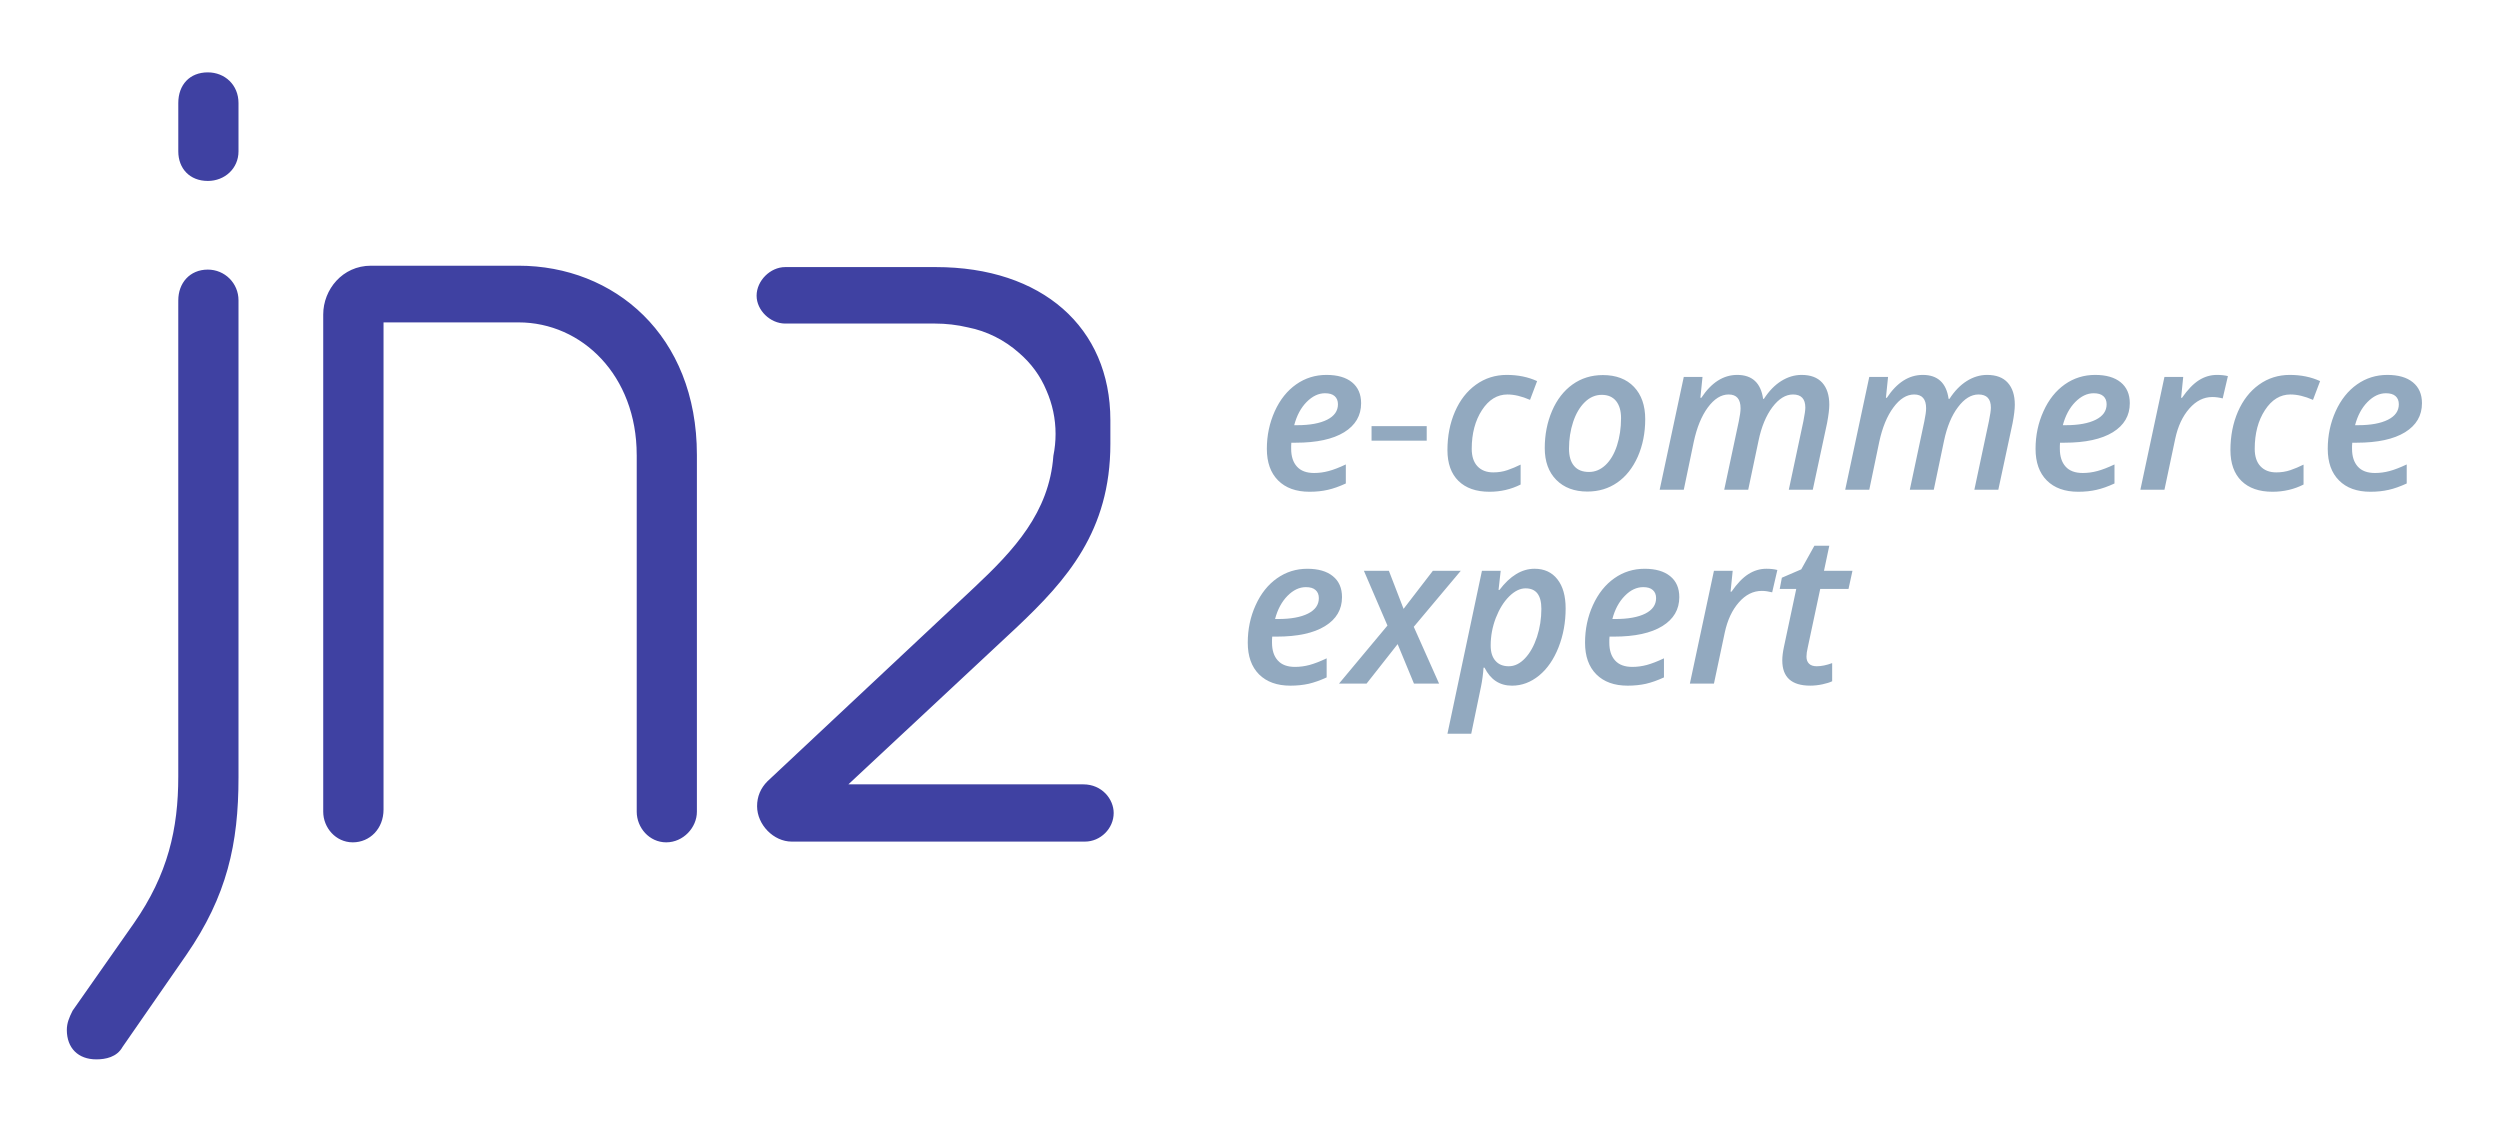 <svg xmlns="http://www.w3.org/2000/svg" viewBox="0 0 1239 557" width="300" height="135">
	<style>
		tspan { white-space:pre }
		.shp0 { fill: #3f41a2 } 
		.shp1 { fill: #92a9bf } 
	</style>
	<path id="Path 40" class="shp0" d="M392.36 416.82C383.39 416.82 375.21 408.46 375.21 399.27C375.21 394.5 376.95 390.34 380.37 386.91L482.98 290.75C502.4 272.49 520 253.77 522.05 225.63C522.78 222.01 523.14 218.4 523.14 214.79C523.14 207.29 521.6 199.99 518.55 193.09C515.6 186.01 511.06 179.8 505.06 174.64C497.82 168.2 489.06 163.82 479.71 161.98C474.4 160.72 468.91 160.08 463.37 160.08L389.17 160.08C381.74 160.08 374.97 153.51 374.97 146.28C374.97 138.86 381.74 132.09 389.17 132.09L463.78 132.09C516.34 132.09 550.3 161.87 550.3 207.96L550.3 219.72C550.3 263.02 528.54 287.24 504.3 310.23L420.46 388.45L536.87 388.45C546.18 388.45 551.94 395.82 551.94 402.64C551.94 410.33 545.42 416.82 537.7 416.82L392.36 416.82ZM88.36 50.79C88.36 41.79 93.98 35.59 102.99 35.59C111.42 35.59 118.2 41.79 118.2 50.79L118.2 74.75C118.2 83.18 111.42 89.4 102.99 89.4C93.98 89.4 88.36 83.18 88.36 74.75L88.36 50.79ZM88.36 148.55C88.36 140.09 93.98 133.34 102.99 133.34C111.42 133.34 118.2 140.09 118.2 148.55L118.2 385.09C118.2 417.81 112.55 443.72 92.3 473.04L60.72 518.6C57.93 523.66 52.29 524.75 47.73 524.75C38.74 524.75 33.12 519.15 33.12 510.16C33.12 506.81 34.27 504 35.98 500.62L66.36 457.28C83.25 433.04 88.35 410.48 88.35 384.57L88.35 151.9L88.36 148.55ZM315.55 225.18C315.55 185.89 288.46 159.5 256.97 159.5L190.08 159.5L190.08 400.92C190.08 410.46 183.28 417.19 174.84 417.19C166.36 417.19 160.19 409.89 160.19 402.02L160.19 155.57C160.19 143.22 169.74 131.41 183.83 131.41L256.97 131.41C304.26 131.41 345.38 165.66 345.38 225.18L345.38 402.02C345.38 409.89 338.61 417.19 330.18 417.19C321.76 417.19 315.56 409.89 315.56 402.02L315.56 225.18L315.55 225.18Z" />
	<path id="Path 41" fill-rule="evenodd" class="shp1" d="M648.98 243.44C642.34 243.44 637.16 241.56 633.44 237.84C629.71 234.1 627.85 228.89 627.85 222.16C627.85 215.49 629.18 209.3 631.77 203.54C634.38 197.78 637.93 193.35 642.4 190.21C646.86 187.08 651.86 185.53 657.38 185.53C662.81 185.53 667.04 186.73 670.06 189.19C673.05 191.64 674.57 195.1 674.57 199.56C674.57 205.7 671.75 210.49 666.16 213.95C660.54 217.39 652.55 219.13 642.18 219.13L639.98 219.13L639.9 220.7L639.9 222.16C639.9 225.9 640.85 228.84 642.76 230.96C644.66 233.08 647.49 234.14 651.27 234.14C653.68 234.14 656.1 233.82 658.49 233.17C660.88 232.54 663.72 231.45 666.99 229.9L666.99 239.34C663.74 240.83 660.77 241.89 658.06 242.49C655.35 243.12 652.33 243.44 648.98 243.44ZM656.67 194.62C653.43 194.62 650.4 196.08 647.54 198.97C644.7 201.86 642.66 205.68 641.41 210.45L642.88 210.45C649.21 210.45 654.15 209.53 657.74 207.73C661.3 205.93 663.09 203.38 663.09 200.08C663.09 198.37 662.54 197 661.46 196.05C660.4 195.08 658.79 194.62 656.67 194.62ZM738.18 243.44C731.57 243.44 726.46 241.64 722.82 238.08C719.19 234.51 717.35 229.4 717.35 222.79C717.35 215.8 718.59 209.45 721.08 203.73C723.55 198.03 727.03 193.56 731.51 190.35C736 187.13 741.09 185.53 746.78 185.53C752.31 185.53 757.32 186.55 761.79 188.6L758.28 197.9C754.15 196.1 750.42 195.23 747.09 195.23C742.04 195.23 737.83 197.81 734.46 202.98C731.1 208.15 729.39 214.55 729.39 222.16C729.39 225.9 730.34 228.8 732.22 230.8C734.11 232.82 736.72 233.84 740.05 233.84C742.54 233.84 744.9 233.48 747.06 232.73C749.23 232 751.4 231.07 753.62 229.99L753.62 239.86C748.89 242.24 743.74 243.44 738.18 243.44ZM815.37 207.45C815.37 214.25 814.14 220.46 811.69 226.04C809.2 231.6 805.82 235.9 801.54 238.87C797.25 241.85 792.31 243.34 786.7 243.34C780.24 243.34 775.11 241.41 771.29 237.55C767.49 233.7 765.58 228.44 765.58 221.81C765.58 215.1 766.8 208.95 769.2 203.36C771.6 197.78 774.99 193.39 779.33 190.28C783.69 187.16 788.69 185.61 794.39 185.61C800.96 185.61 806.08 187.57 809.81 191.47C813.52 195.39 815.37 200.72 815.37 207.45ZM803.39 206.93C803.39 203.33 802.57 200.52 800.93 198.47C799.26 196.43 796.91 195.41 793.82 195.41C790.7 195.41 787.9 196.61 785.43 199.03C782.94 201.45 781.03 204.71 779.65 208.83C778.29 212.97 777.6 217.37 777.6 222.06C777.6 225.79 778.43 228.67 780.12 230.64C781.78 232.64 784.25 233.63 787.52 233.63C790.56 233.63 793.27 232.48 795.71 230.19C798.12 227.9 800.03 224.69 801.37 220.57C802.7 216.45 803.39 211.89 803.39 206.93ZM860.96 185.53C868.37 185.53 872.66 189.49 873.8 197.4L874.19 197.4C876.73 193.49 879.59 190.55 882.82 188.53C886.05 186.53 889.39 185.53 892.86 185.53C897.34 185.53 900.74 186.79 903.09 189.38C905.42 191.96 906.6 195.59 906.6 200.29C906.6 202.44 906.24 205.48 905.49 209.43L898.41 242.45L886.53 242.45L893.76 208.47C894.39 205.28 894.72 203.03 894.72 201.74C894.72 197.4 892.7 195.23 888.62 195.23C884.97 195.23 881.58 197.32 878.41 201.5C875.28 205.67 872.96 211.23 871.53 218.13L866.41 242.45L854.52 242.45L861.76 208.47C862.33 205.7 862.62 203.58 862.62 202.06C862.62 197.5 860.65 195.23 856.71 195.23C853 195.23 849.58 197.37 846.41 201.65C843.27 205.92 840.94 211.62 839.42 218.73L834.48 242.45L822.53 242.45L834.48 186.53L843.76 186.53L842.71 196.89L843.17 196.89C848.17 189.32 854.09 185.53 860.96 185.53ZM952.92 185.53C960.32 185.53 964.6 189.49 965.73 197.4L966.16 197.4C968.68 193.49 971.55 190.55 974.78 188.53C977.98 186.53 981.33 185.53 984.79 185.53C989.28 185.53 992.7 186.79 995.03 189.38C997.37 191.96 998.54 195.59 998.54 200.29C998.54 202.44 998.19 205.48 997.44 209.43L990.36 242.45L978.49 242.45L985.71 208.47C986.35 205.28 986.68 203.03 986.68 201.74C986.68 197.4 984.64 195.23 980.56 195.23C976.9 195.23 973.52 197.32 970.38 201.5C967.22 205.67 964.93 211.23 963.47 218.13L958.38 242.45L946.5 242.45L953.71 208.47C954.28 205.7 954.58 203.58 954.58 202.06C954.58 197.5 952.6 195.23 948.66 195.23C944.95 195.23 941.53 197.37 938.38 201.65C935.21 205.92 932.88 211.62 931.35 218.73L926.41 242.45L914.48 242.45L926.41 186.53L935.72 186.53L934.66 196.89L935.11 196.89C940.11 189.32 946.03 185.53 952.92 185.53ZM1029.94 243.44C1023.3 243.44 1018.11 241.56 1014.4 237.84C1010.67 234.1 1008.82 228.89 1008.82 222.16C1008.82 215.49 1010.13 209.3 1012.75 203.54C1015.34 197.78 1018.89 193.35 1023.35 190.21C1027.81 187.08 1032.82 185.53 1038.34 185.53C1043.77 185.53 1047.99 186.73 1051.01 189.19C1054.02 191.64 1055.53 195.1 1055.53 199.56C1055.53 205.7 1052.71 210.49 1047.12 213.95C1041.5 217.39 1033.51 219.13 1023.13 219.13L1020.95 219.13L1020.86 220.7L1020.86 222.16C1020.86 225.9 1021.79 228.84 1023.7 230.96C1025.59 233.09 1028.43 234.14 1032.23 234.14C1034.63 234.14 1037.06 233.82 1039.45 233.17C1041.83 232.54 1044.67 231.45 1047.94 229.9L1047.94 239.34C1044.7 240.83 1041.74 241.89 1039.01 242.49C1036.31 243.12 1033.28 243.44 1029.94 243.44ZM1037.61 194.62C1034.39 194.62 1031.35 196.08 1028.5 198.97C1025.66 201.86 1023.61 205.68 1022.34 210.45L1023.83 210.45C1030.15 210.45 1035.09 209.53 1038.69 207.73C1042.26 205.93 1044.04 203.38 1044.04 200.08C1044.04 198.37 1043.49 197 1042.42 196.05C1041.34 195.08 1039.75 194.62 1037.61 194.62ZM1098.69 185.53C1100.78 185.53 1102.58 185.73 1104.15 186.12L1101.57 197.18C1099.75 196.71 1098.03 196.49 1096.4 196.49C1092.16 196.49 1088.37 198.4 1085.05 202.18C1081.69 206 1079.36 210.98 1078.05 217.14L1072.7 242.44L1060.77 242.44L1072.7 186.53L1082 186.53L1080.96 196.88L1081.4 196.88C1084.2 192.84 1086.99 189.94 1089.79 188.16C1092.58 186.4 1095.56 185.53 1098.69 185.53ZM1126.23 243.44C1119.61 243.44 1114.51 241.64 1110.87 238.08C1107.24 234.51 1105.4 229.4 1105.4 222.79C1105.4 215.8 1106.64 209.45 1109.12 203.73C1111.62 198.03 1115.08 193.56 1119.57 190.35C1124.04 187.13 1129.14 185.53 1134.83 185.53C1140.38 185.53 1145.36 186.55 1149.84 188.6L1146.32 197.9C1142.2 196.1 1138.5 195.23 1135.14 195.23C1130.08 195.23 1125.88 197.81 1122.51 202.98C1119.13 208.15 1117.44 214.55 1117.44 222.16C1117.44 225.9 1118.39 228.8 1120.27 230.8C1122.17 232.82 1124.77 233.84 1128.1 233.84C1130.59 233.84 1132.93 233.48 1135.12 232.73C1137.28 232 1139.45 231.07 1141.64 229.99L1141.64 239.86C1136.94 242.24 1131.79 243.44 1126.23 243.44ZM1174.76 243.44C1168.12 243.44 1162.93 241.56 1159.23 237.84C1155.49 234.1 1153.63 228.89 1153.63 222.16C1153.63 215.49 1154.95 209.3 1157.55 203.54C1160.16 197.78 1163.71 193.35 1168.18 190.21C1172.63 187.08 1177.62 185.53 1183.16 185.53C1188.59 185.53 1192.81 186.73 1195.81 189.19C1198.83 191.64 1200.33 195.1 1200.33 199.56C1200.33 205.7 1197.53 210.49 1191.94 213.95C1186.33 217.39 1178.34 219.13 1167.95 219.13L1165.78 219.13L1165.67 220.7L1165.67 222.16C1165.67 225.9 1166.62 228.84 1168.52 230.96C1170.42 233.09 1173.27 234.14 1177.04 234.14C1179.46 234.14 1181.88 233.82 1184.28 233.17C1186.66 232.54 1189.48 231.45 1192.77 229.9L1192.77 239.34C1189.53 240.83 1186.54 241.89 1183.84 242.49C1181.13 243.12 1178.1 243.44 1174.76 243.44ZM1182.44 194.62C1179.22 194.62 1176.16 196.08 1173.32 198.97C1170.48 201.86 1168.43 205.68 1167.17 210.45L1168.65 210.45C1174.98 210.45 1179.92 209.53 1183.49 207.73C1187.08 205.93 1188.86 203.38 1188.86 200.08C1188.86 198.37 1188.31 197 1187.24 196.05C1186.17 195.08 1184.57 194.62 1182.44 194.62ZM639.5 339.54C632.88 339.54 627.69 337.65 623.96 333.93C620.25 330.17 618.39 324.96 618.39 318.25C618.39 311.56 619.68 305.38 622.3 299.63C624.91 293.88 628.44 289.45 632.91 286.31C637.38 283.17 642.37 281.61 647.91 281.61C653.32 281.61 657.54 282.82 660.56 285.27C663.59 287.71 665.1 291.17 665.1 295.66C665.1 301.8 662.29 306.58 656.66 310.04C651.07 313.5 643.06 315.23 632.68 315.23L630.51 315.23L630.41 316.79L630.41 318.25C630.41 322 631.36 324.94 633.27 327.05C635.17 329.18 638.01 330.24 641.78 330.24C644.21 330.24 646.63 329.92 649.01 329.28C651.4 328.63 654.23 327.54 657.49 325.99L657.49 335.45C654.28 336.93 651.29 337.98 648.57 338.61C645.88 339.21 642.83 339.54 639.5 339.54ZM647.19 290.71C643.95 290.71 640.92 292.15 638.07 295.04C635.21 297.95 633.18 301.76 631.92 306.51L633.39 306.51C639.74 306.51 644.68 305.61 648.24 303.82C651.82 302.01 653.62 299.46 653.62 296.16C653.62 294.45 653.07 293.1 651.99 292.15C650.92 291.17 649.33 290.71 647.19 290.71ZM692.67 318.95L677.27 338.52L663.61 338.52L687.62 309.75L675.95 282.61L688.33 282.61L695.61 301.48L710.13 282.61L723.96 282.61L700.66 310.37L713.21 338.52L700.76 338.52L692.67 318.95Z" />
	<path id="Path 42" fill-rule="evenodd" class="shp1" d="M749.35 339.54C743.24 339.54 738.72 336.57 735.74 330.63L735.24 330.63C735.01 333.9 734.59 337.02 733.99 339.99L729.14 363.38L717.35 363.38L734.45 282.61L743.74 282.61L742.68 292.1L743.13 292.1C748.43 285.11 754.22 281.6 760.52 281.6C765.33 281.6 769.13 283.33 771.84 286.81C774.58 290.28 775.93 295.1 775.93 301.26C775.93 308.14 774.76 314.57 772.41 320.54C770.04 326.53 766.84 331.18 762.77 334.52C758.69 337.85 754.23 339.54 749.35 339.54ZM756.06 291.31C753.35 291.31 750.63 292.65 747.93 295.32C745.24 298.01 743.05 301.55 741.33 305.96C739.63 310.38 738.78 314.93 738.78 319.65C738.78 322.9 739.55 325.42 741.14 327.21C742.7 329.03 744.91 329.92 747.76 329.92C750.64 329.92 753.32 328.61 755.82 325.96C758.31 323.33 760.27 319.78 761.74 315.35C763.18 310.92 763.9 306.29 763.9 301.48C763.91 294.7 761.3 291.31 756.06 291.31ZM806.67 339.54C800.02 339.54 794.85 337.65 791.13 333.93C787.39 330.17 785.55 324.96 785.55 318.25C785.55 311.56 786.84 305.38 789.46 299.63C792.08 293.88 795.61 289.45 800.07 286.31C804.52 283.17 809.54 281.61 815.08 281.61C820.49 281.61 824.71 282.82 827.73 285.27C830.75 287.71 832.26 291.17 832.26 295.66C832.26 301.8 829.44 306.58 823.83 310.04C818.21 313.5 810.23 315.23 799.85 315.23L797.68 315.23L797.58 316.79L797.58 318.25C797.58 322 798.52 324.94 800.43 327.05C802.34 329.18 805.18 330.24 808.95 330.24C811.36 330.24 813.77 329.92 816.17 329.28C818.55 328.63 821.4 327.54 824.66 325.99L824.66 335.45C821.44 336.93 818.45 337.98 815.73 338.61C813.02 339.21 810 339.54 806.67 339.54ZM814.36 290.71C811.12 290.71 808.07 292.15 805.24 295.04C802.38 297.95 800.32 301.76 799.09 306.51L800.56 306.51C806.88 306.51 811.84 305.61 815.41 303.82C818.98 302.01 820.76 299.46 820.76 296.16C820.76 294.45 820.22 293.1 819.13 292.15C818.07 291.17 816.48 290.71 814.36 290.71ZM875.41 281.6C877.5 281.6 879.33 281.8 880.86 282.21L878.29 293.28C876.46 292.82 874.75 292.57 873.15 292.57C868.88 292.57 865.09 294.47 861.77 298.28C858.42 302.09 856.11 307.08 854.79 313.23L849.43 338.53L837.5 338.53L849.43 282.61L858.72 282.61L857.67 292.97L858.12 292.97C860.91 288.93 863.71 286.02 866.51 284.25C869.3 282.48 872.27 281.6 875.41 281.6ZM900.37 329.92C902.67 329.92 905.22 329.4 908.02 328.36L908.02 337.36C906.82 337.93 905.24 338.44 903.21 338.87C901.18 339.3 899.15 339.53 897.15 339.53C887.9 339.53 883.3 335.37 883.3 327.04C883.3 325.11 883.57 322.91 884.1 320.42L890.22 291.61L882.03 291.61L883.09 286.04L892.7 281.9L899.22 270.18L906.6 270.18L903.97 282.61L918.08 282.61L916.12 291.61L902.1 291.61L895.94 320.52C895.49 322.38 895.29 323.93 895.29 325.16C895.29 326.62 895.69 327.76 896.54 328.63C897.37 329.48 898.66 329.92 900.37 329.92ZM707.08 218.12L679.74 218.12L679.74 210.93L707.08 210.93L707.08 218.12Z" />
</svg>